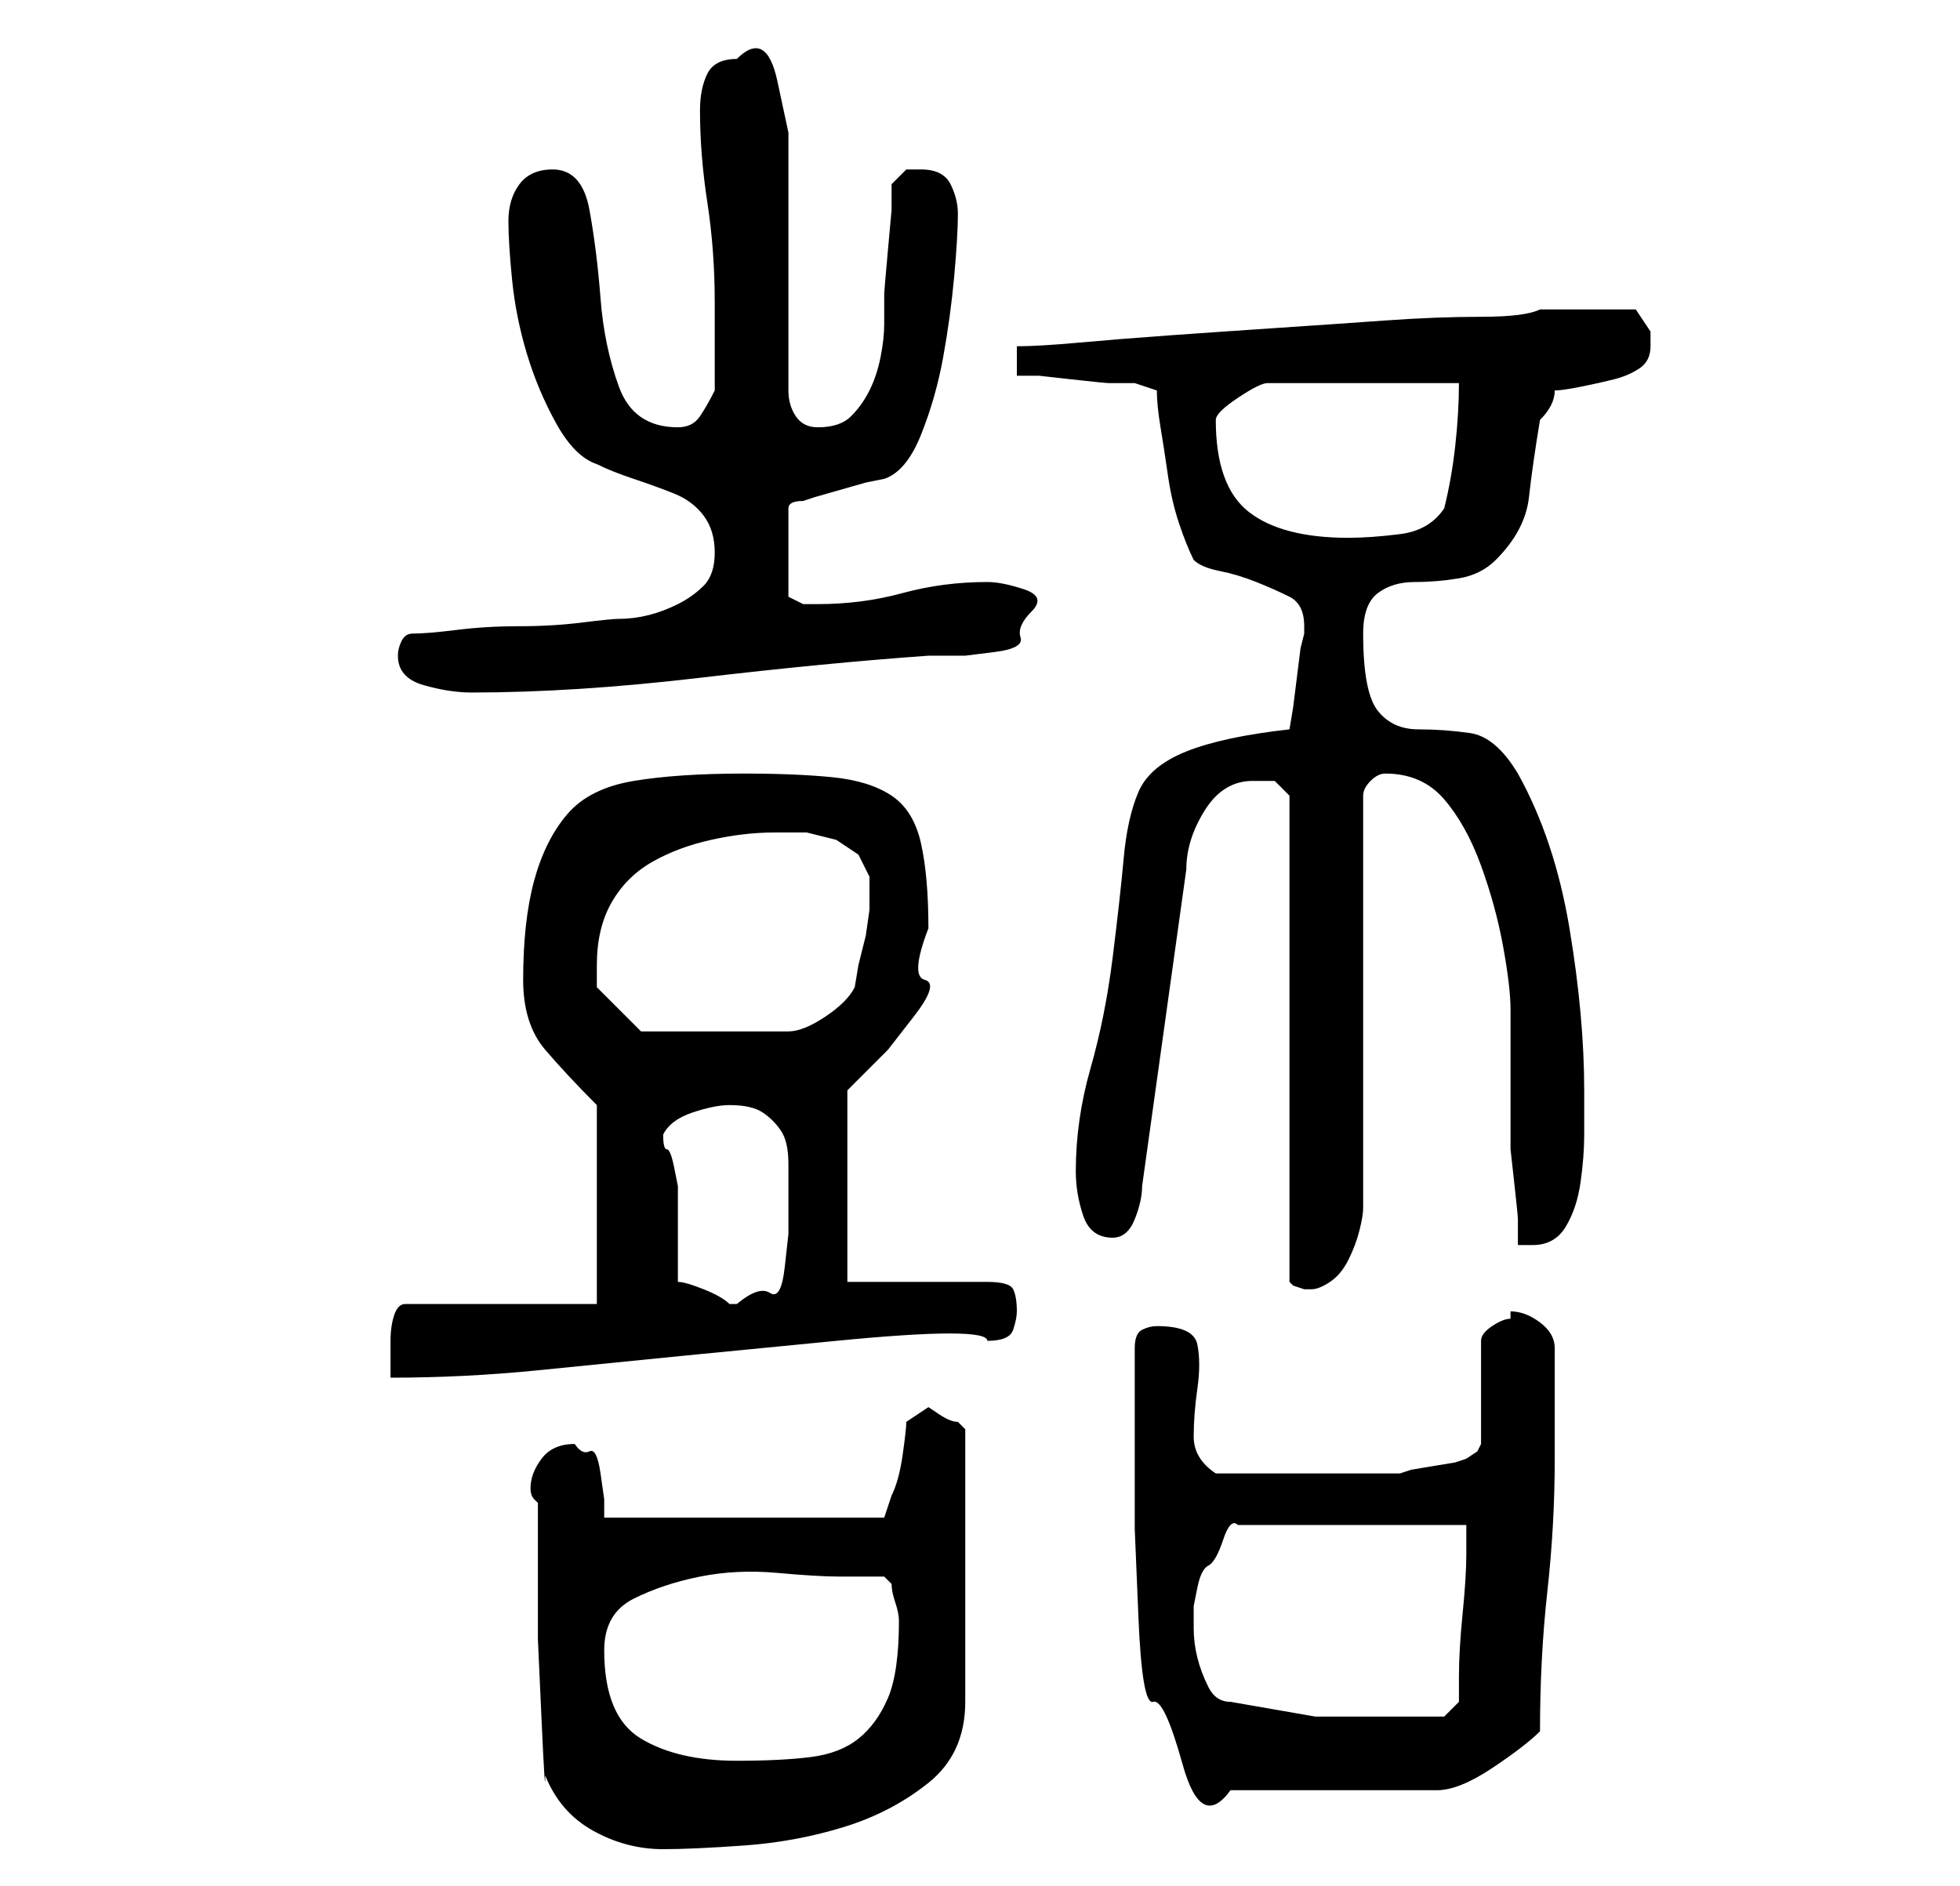 <?xml version="1.0" standalone="no"?>
<!DOCTYPE svg PUBLIC "-//W3C//DTD SVG 1.1//EN" "http://www.w3.org/Graphics/SVG/1.1/DTD/svg11.dtd" >
<svg xmlns="http://www.w3.org/2000/svg" xmlns:xlink="http://www.w3.org/1999/xlink" version="1.1" viewBox="-10 0 266 256">
   <path fill="currentColor"
d="M64 241q2 5 6.5 7.5t9.5 2.5q4 0 11 -0.5t13.5 -2.5t11.5 -6t5 -11v-37l-1 -1q-1 0 -2.5 -1l-1.5 -1l-1.5 1l-1.5 1q0 1 -0.5 4.5t-1.5 5.5l-0.5 1.5l-0.5 1.5h-38v-2.5t-0.5 -3.5t-1.5 -3t-2 -1q-3 0 -4.5 2t-1.5 4q0 1 0.5 1.5l0.5 0.5v7.5v11t0.5 11t0.5 7.5zM144 192
v5.5v10t0.5 12t2 11.5t4 8.5t6.5 3.5h28q3 0 7.5 -3t6.5 -5q0 -10 1 -19t1 -18v-3v-4v-5v-3q0 -2 -2 -3.5t-4 -1.5v0v1q-1 0 -2.5 1t-1.5 2v14l-0.5 1t-1.5 1l-1.5 0.5t-3 0.5t-3 0.5l-1.5 0.5h-12h-13q-3 -2 -3 -5t0.5 -6.5t0 -6t-5.5 -2.5q-1 0 -2 0.5t-1 2.5v9zM72 224
q0 -5 4 -7t9 -3t10.5 -0.5t8.5 0.5h3.5h2.5l1 1q0 1 0.5 2.5t0.5 2.5q0 7 -1.5 10.5t-4 5.5t-6.5 2.5t-10 0.5q-8 0 -13 -3t-5 -12zM157 231q-2 0 -3 -2t-1.5 -4t-0.5 -4v-3t0.5 -2.5t1.5 -3t2 -3.5t2 -2h31v4q0 3 -0.5 8t-0.5 8.5v3.5l-2 2h-2h-4h-11.5t-11.5 -2zM71 177
h-26q-1 0 -1.5 1.5t-0.5 3.5v4v1q10 0 20 -1l20 -2t20.5 -2t20.5 0q3 0 3.5 -1.5t0.5 -2.5q0 -2 -0.5 -3t-3.5 -1h-19v-26l5.5 -5.5t3.5 -4.5t1.5 -5t0.5 -7q0 -7 -1 -11.5t-4 -6.5t-8 -2.5t-12 -0.5q-9 0 -15 1t-9 4.5t-4.5 9t-1.5 13.5q0 6 3 9.5t7 7.5v27zM82 174v-2.5
v-3.5v-3.5v-1.5v-2t-0.5 -2.5t-1 -2.5t-0.5 -2q1 -2 4 -3t5 -1q3 0 4.5 1t2.5 2.5t1 4.5v5v4.5t-0.5 4.5t-2 3.5t-4.5 1.5h-1q-1 -1 -3.5 -2t-3.5 -1zM160 106h3t2 2v66l0.5 0.5t1.5 0.5h1q1 0 2.5 -1t2.5 -3t1.5 -4t0.5 -3v-56q0 -1 1 -2t2 -1q5 0 8 3.5t5 9t3 11t1 8.5v3
v5v5v3v3t0.5 4.5t0.5 5v3.5h0.5h1.5q3 0 4.5 -2.5t2 -6t0.5 -6.5v-6q0 -10 -2 -22t-7 -21q-3 -5 -6.5 -5.5t-7 -0.5t-5.5 -2.5t-2 -10.5q0 -4 2 -5.5t5 -1.5t6 -0.5t5 -2.5q4 -4 4.5 -8.5t1.5 -10.5q1 -1 1.5 -2t0.5 -2q1 0 3.5 -0.5t4.5 -1t3.5 -1.5t1.5 -3v-2t-2 -3h-6h-7
q-2 1 -8 1t-13 0.5t-14.5 1t-14.5 1t-12.5 1t-8.5 0.5v4h3t4.5 0.5t5 0.5h3.5l1.5 0.5l1.5 0.5q0 2 0.5 5t1 6.5t1.5 6.5t2 5q1 1 3.5 1.5t5 1.5t4.5 2t2 4v1l-0.5 2t-0.5 4t-0.5 4t-0.5 3q-9 1 -14 3t-6.5 5.5t-2 9t-1.5 13.5t-3 15t-2 14q0 3 1 6t4 3q2 0 3 -2.5t1 -4.5
l6 -43q0 -4 2.5 -8t6.5 -4zM71 131q0 -5 2 -8.5t5.5 -5.5t8 -3t8.5 -1h4.5t4 1l3 2t1.5 3v2v2.5t-0.5 3.5l-1 4t-0.5 3q-1 2 -4 4t-5 2h-20l-2.5 -2.5l-3.5 -3.5v-1v-2zM44 89q0 3 3.5 4t6.5 1q14 0 31 -2t31 -3h5t4 -0.5t3.5 -2t1.5 -3.5t-1 -3t-5 -1q-6 0 -11.5 1.5
t-11.5 1.5h-2t-2 -1v-12q0 -1 2 -1l1.5 -0.5t3.5 -1t3.5 -1t2.5 -0.5q3 -1 5 -6t3 -10.5t1.5 -11t0.5 -8.5q0 -2 -1 -4t-4 -2h-2t-2 2v3.5t-0.5 5.5t-0.5 6v4q0 2 -0.5 4.5t-1.5 4.5t-2.5 3.5t-4.5 1.5q-2 0 -3 -1.5t-1 -3.5v-22v-5v-8t-1.5 -7t-5.5 -3q-3 0 -4 2t-1 5
q0 6 1 12.5t1 13.5v12q-1 2 -2 3.5t-3 1.5q-6 0 -8 -5.5t-2.5 -12t-1.5 -12t-5 -5.5q-3 0 -4.5 2t-1.5 5t0.5 8t2 10t4 9.5t5.5 5.5q2 1 5 2t5.5 2t4 3t1.5 5t-1.5 4.5t-3.5 2.5t-4 1.5t-4 0.5q-1 0 -5 0.5t-8.5 0.5t-8.5 0.5t-6 0.5q-1 0 -1.5 1t-0.5 2zM155 57q0 -1 3 -3
t4 -2h26q0 4 -0.5 8.5t-1.5 8.5q-2 3 -6 3.5t-7 0.5q-9 0 -13.5 -3.5t-4.5 -12.5z" />
</svg>
